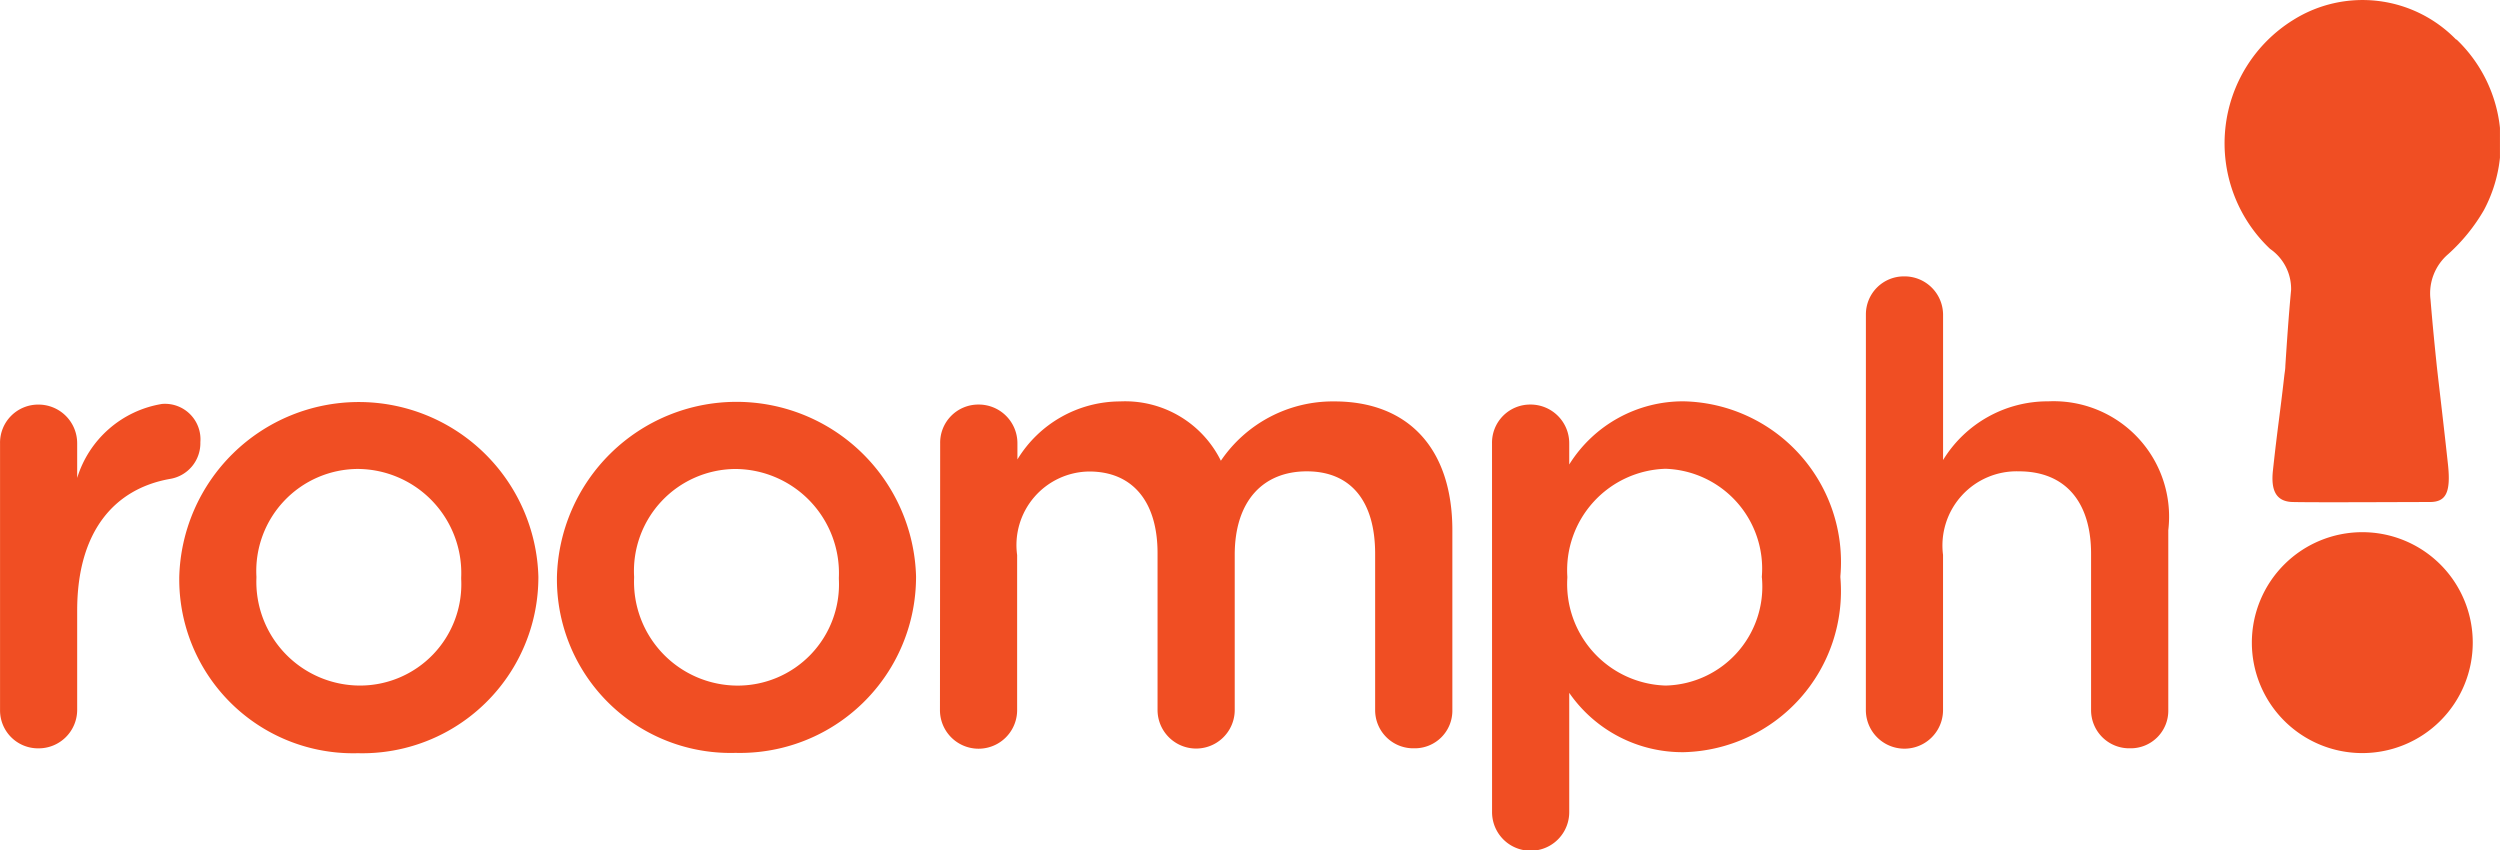 <svg xmlns="http://www.w3.org/2000/svg" xmlns:xlink="http://www.w3.org/1999/xlink" width="60.641" height="20.63" viewBox="0 0 60.641 20.63"><defs><style>.a{fill:none;}.b{clip-path:url(#a);}.c{fill:#f04e23;}</style><clipPath id="a"><rect class="a" width="60.64" height="20.63"/></clipPath></defs><g class="b"><path class="c" d="M0,46.489a.925.925,0,0,1,.927-.944.938.938,0,0,1,.944.944v.835A2.59,2.59,0,0,1,3.93,45.529a.861.861,0,0,1,.929.929.878.878,0,0,1-.744.891c-1.33.239-2.244,1.259-2.244,3.193v2.414a.934.934,0,0,1-.944.927A.921.921,0,0,1,0,52.956Z" transform="translate(0.001 -35.731)"/><path class="c" d="M20.21,49.549v-.032a4.357,4.357,0,0,1,8.711-.022v.03a4.271,4.271,0,0,1-4.378,4.256,4.218,4.218,0,0,1-4.333-4.232m6.839,0v-.032a2.526,2.526,0,0,0-2.506-2.631,2.475,2.475,0,0,0-2.461,2.61v.03a2.517,2.517,0,0,0,2.491,2.614,2.458,2.458,0,0,0,2.476-2.582" transform="translate(-15.862 -35.511)"/><path class="c" d="M62.79,49.549v-.032a4.357,4.357,0,0,1,8.711-.03v.03a4.271,4.271,0,0,1-4.378,4.256,4.211,4.211,0,0,1-4.333-4.223m6.839,0v-.032a2.526,2.526,0,0,0-2.506-2.631,2.475,2.475,0,0,0-2.461,2.61v.03a2.517,2.517,0,0,0,2.491,2.614,2.457,2.457,0,0,0,2.476-2.582" transform="translate(-49.281 -35.511)"/><path class="c" d="M105.984,46.28a.925.925,0,0,1,.927-.944.938.938,0,0,1,.947.944v.387a2.925,2.925,0,0,1,2.491-1.407,2.589,2.589,0,0,1,2.444,1.439,3.282,3.282,0,0,1,2.754-1.439c1.779,0,2.861,1.13,2.861,3.126v4.361a.912.912,0,0,1-.929.927.925.925,0,0,1-.944-.927V48.956c0-1.291-.6-2-1.657-2s-1.749.712-1.749,2.027v3.761a.936.936,0,0,1-1.872,0V48.941c0-1.269-.62-1.981-1.657-1.981a1.785,1.785,0,0,0-1.749,2.027v3.761a.936.936,0,0,1-1.872,0Z" transform="translate(-83.179 -35.523)"/><path class="c" d="M168.219,46.272a.925.925,0,0,1,.929-.944.938.938,0,0,1,.944.944v.51a3.251,3.251,0,0,1,2.786-1.532,3.9,3.9,0,0,1,3.791,4.24v.03a3.909,3.909,0,0,1-3.791,4.24,3.337,3.337,0,0,1-2.786-1.439v2.894a.936.936,0,0,1-1.872,0Zm6.545,3.249V49.5a2.424,2.424,0,0,0-2.336-2.614,2.46,2.46,0,0,0-2.382,2.614v.03a2.463,2.463,0,0,0,2.384,2.614,2.4,2.4,0,0,0,2.336-2.614" transform="translate(-132.028 -35.515)"/><path class="c" d="M210.362,32.087a.921.921,0,0,1,.927-.927.934.934,0,0,1,.945.927v3.528a2.974,2.974,0,0,1,2.554-1.424,2.8,2.8,0,0,1,2.909,3.126V41.68a.912.912,0,0,1-.929.927.925.925,0,0,1-.944-.927V37.889c0-1.269-.635-2-1.749-2a1.8,1.8,0,0,0-1.842,2.027V41.68a.936.936,0,1,1-1.872,0Z" transform="translate(-165.102 -24.456)"/><path class="c" d="M259.247,62.674A2.679,2.679,0,1,1,256.569,60a2.678,2.678,0,0,1,2.678,2.674" transform="translate(-199.267 -47.091)"/><path class="c" d="M256.422.957a3.165,3.165,0,0,0-3.946-.471,3.521,3.521,0,0,0-.562,5.553,1.179,1.179,0,0,1,.51.994c-.062.665-.1,1.237-.14,1.848h0c0,.08-.017.159-.026.243-.108.957-.164,1.265-.275,2.291-.049.456.056.755.482.764.546.013,2.762,0,3.322,0,.385,0,.518-.215.441-.921-.112-1.035-.2-1.747-.269-2.367h0c-.047-.452-.1-.972-.153-1.616a1.252,1.252,0,0,1,.43-1.11A4.393,4.393,0,0,0,257.1,5.1a3.466,3.466,0,0,0-.658-4.135" transform="translate(-196.85 -0.002)"/></g></svg>